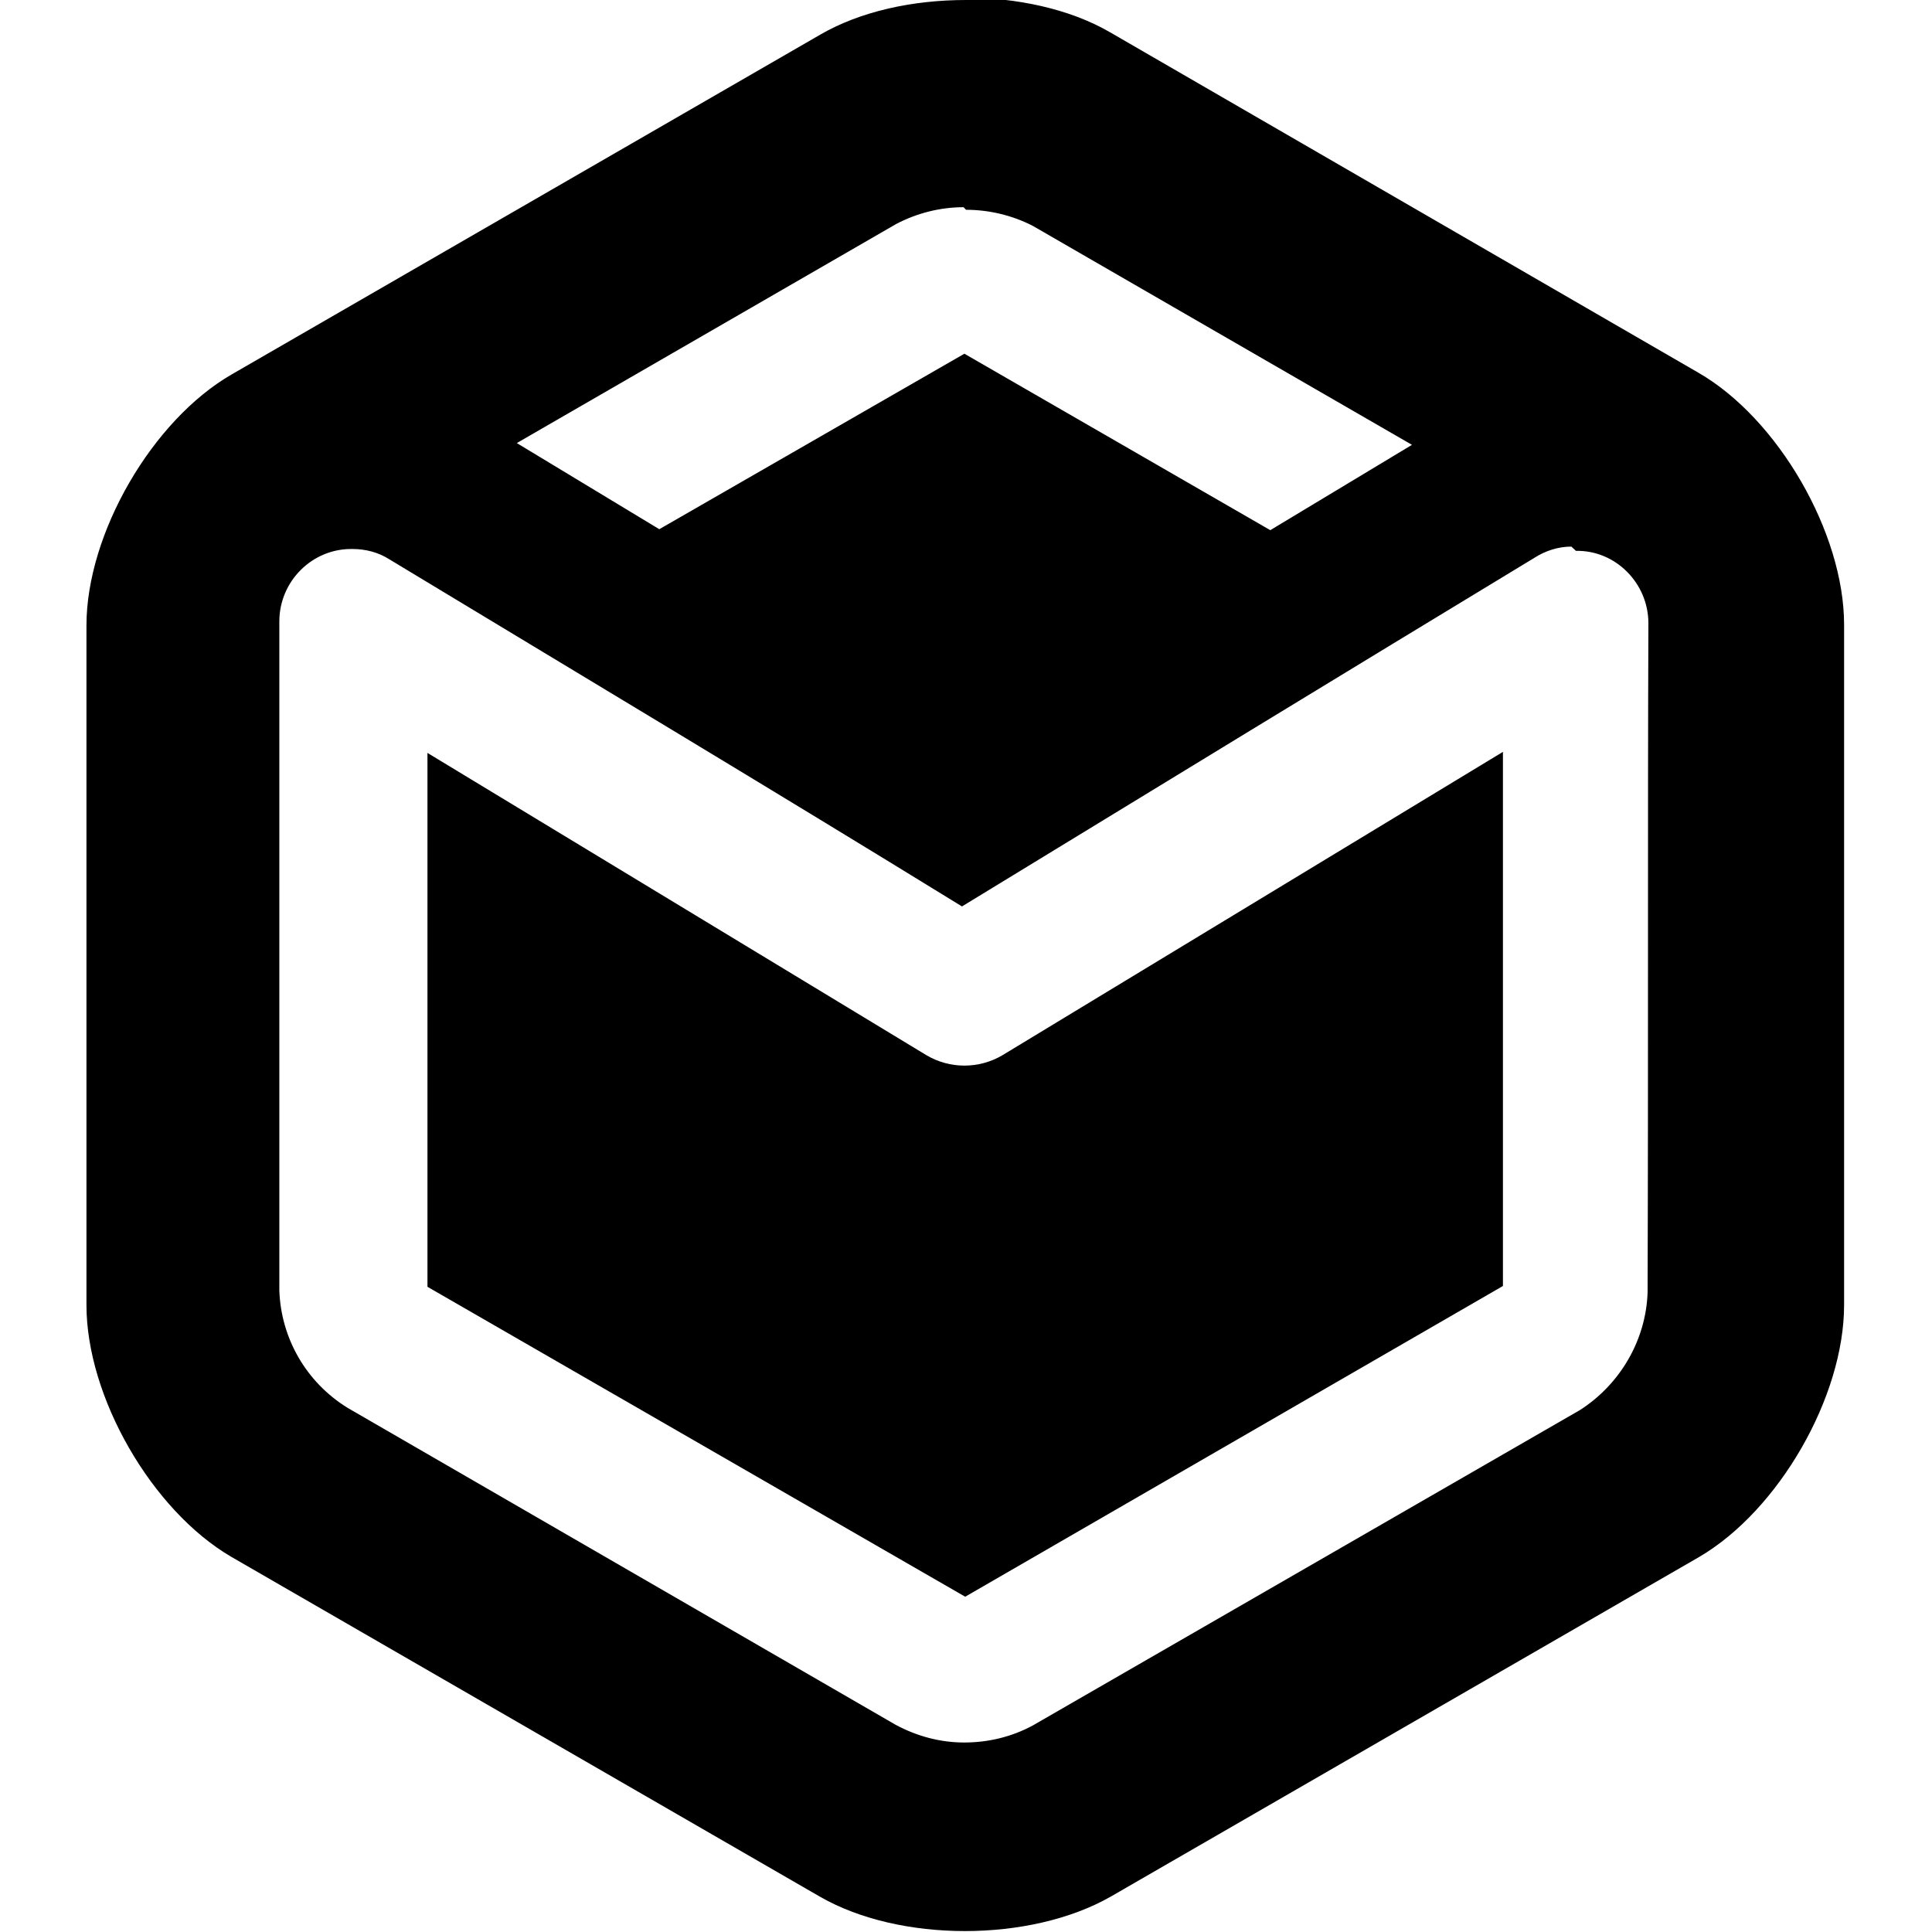 <svg viewBox="0 0 24 24" xmlns="http://www.w3.org/2000/svg"><path d="M12 0c-.66 0-1.31.14-1.81.43L2.88 4.65c-.99.57-1.806 1.98-1.806 3.12v8.442c0 1.14.81 2.55 1.8 3.128l7.311 4.221c.99.57 2.61.57 3.612 0l7.311-4.22c.99-.58 1.8-1.99 1.8-3.13V7.76c0-1.14-.82-2.56-1.81-3.13L13.788.4c-.5-.29-1.16-.43-1.81-.43Zm0 2.606c.29 0 .577.07.83.2l4.71 2.72 -1.76 1.06 -3.8-2.192 -3.79 2.18 -1.77-1.07 4.71-2.72c.26-.137.55-.21.84-.21Zm7.577 4.237v0c.49-.01.9.4.9.9 -.01 2.47 0 5.432-.01 8.313v0c-.02.59-.34 1.14-.84 1.46l-6.8 3.92h0c-.26.14-.55.21-.85.21h-.001c-.3 0-.59-.08-.85-.22L4.32 17.49H4.32c-.52-.32-.83-.87-.85-1.46V7.72h0c0-.5.41-.91.91-.9 .16 0 .32.04.46.13 2.3 1.39 4.738 2.85 7.11 4.31 2.375-1.45 4.75-2.9 7.11-4.33v0c.14-.09.3-.14.46-.14ZM5.31 9.353v6.632l6.68 3.85 6.68-3.86V9.34l-6.22 3.77v0c-.29.17-.65.17-.94-.001Z"/></svg>